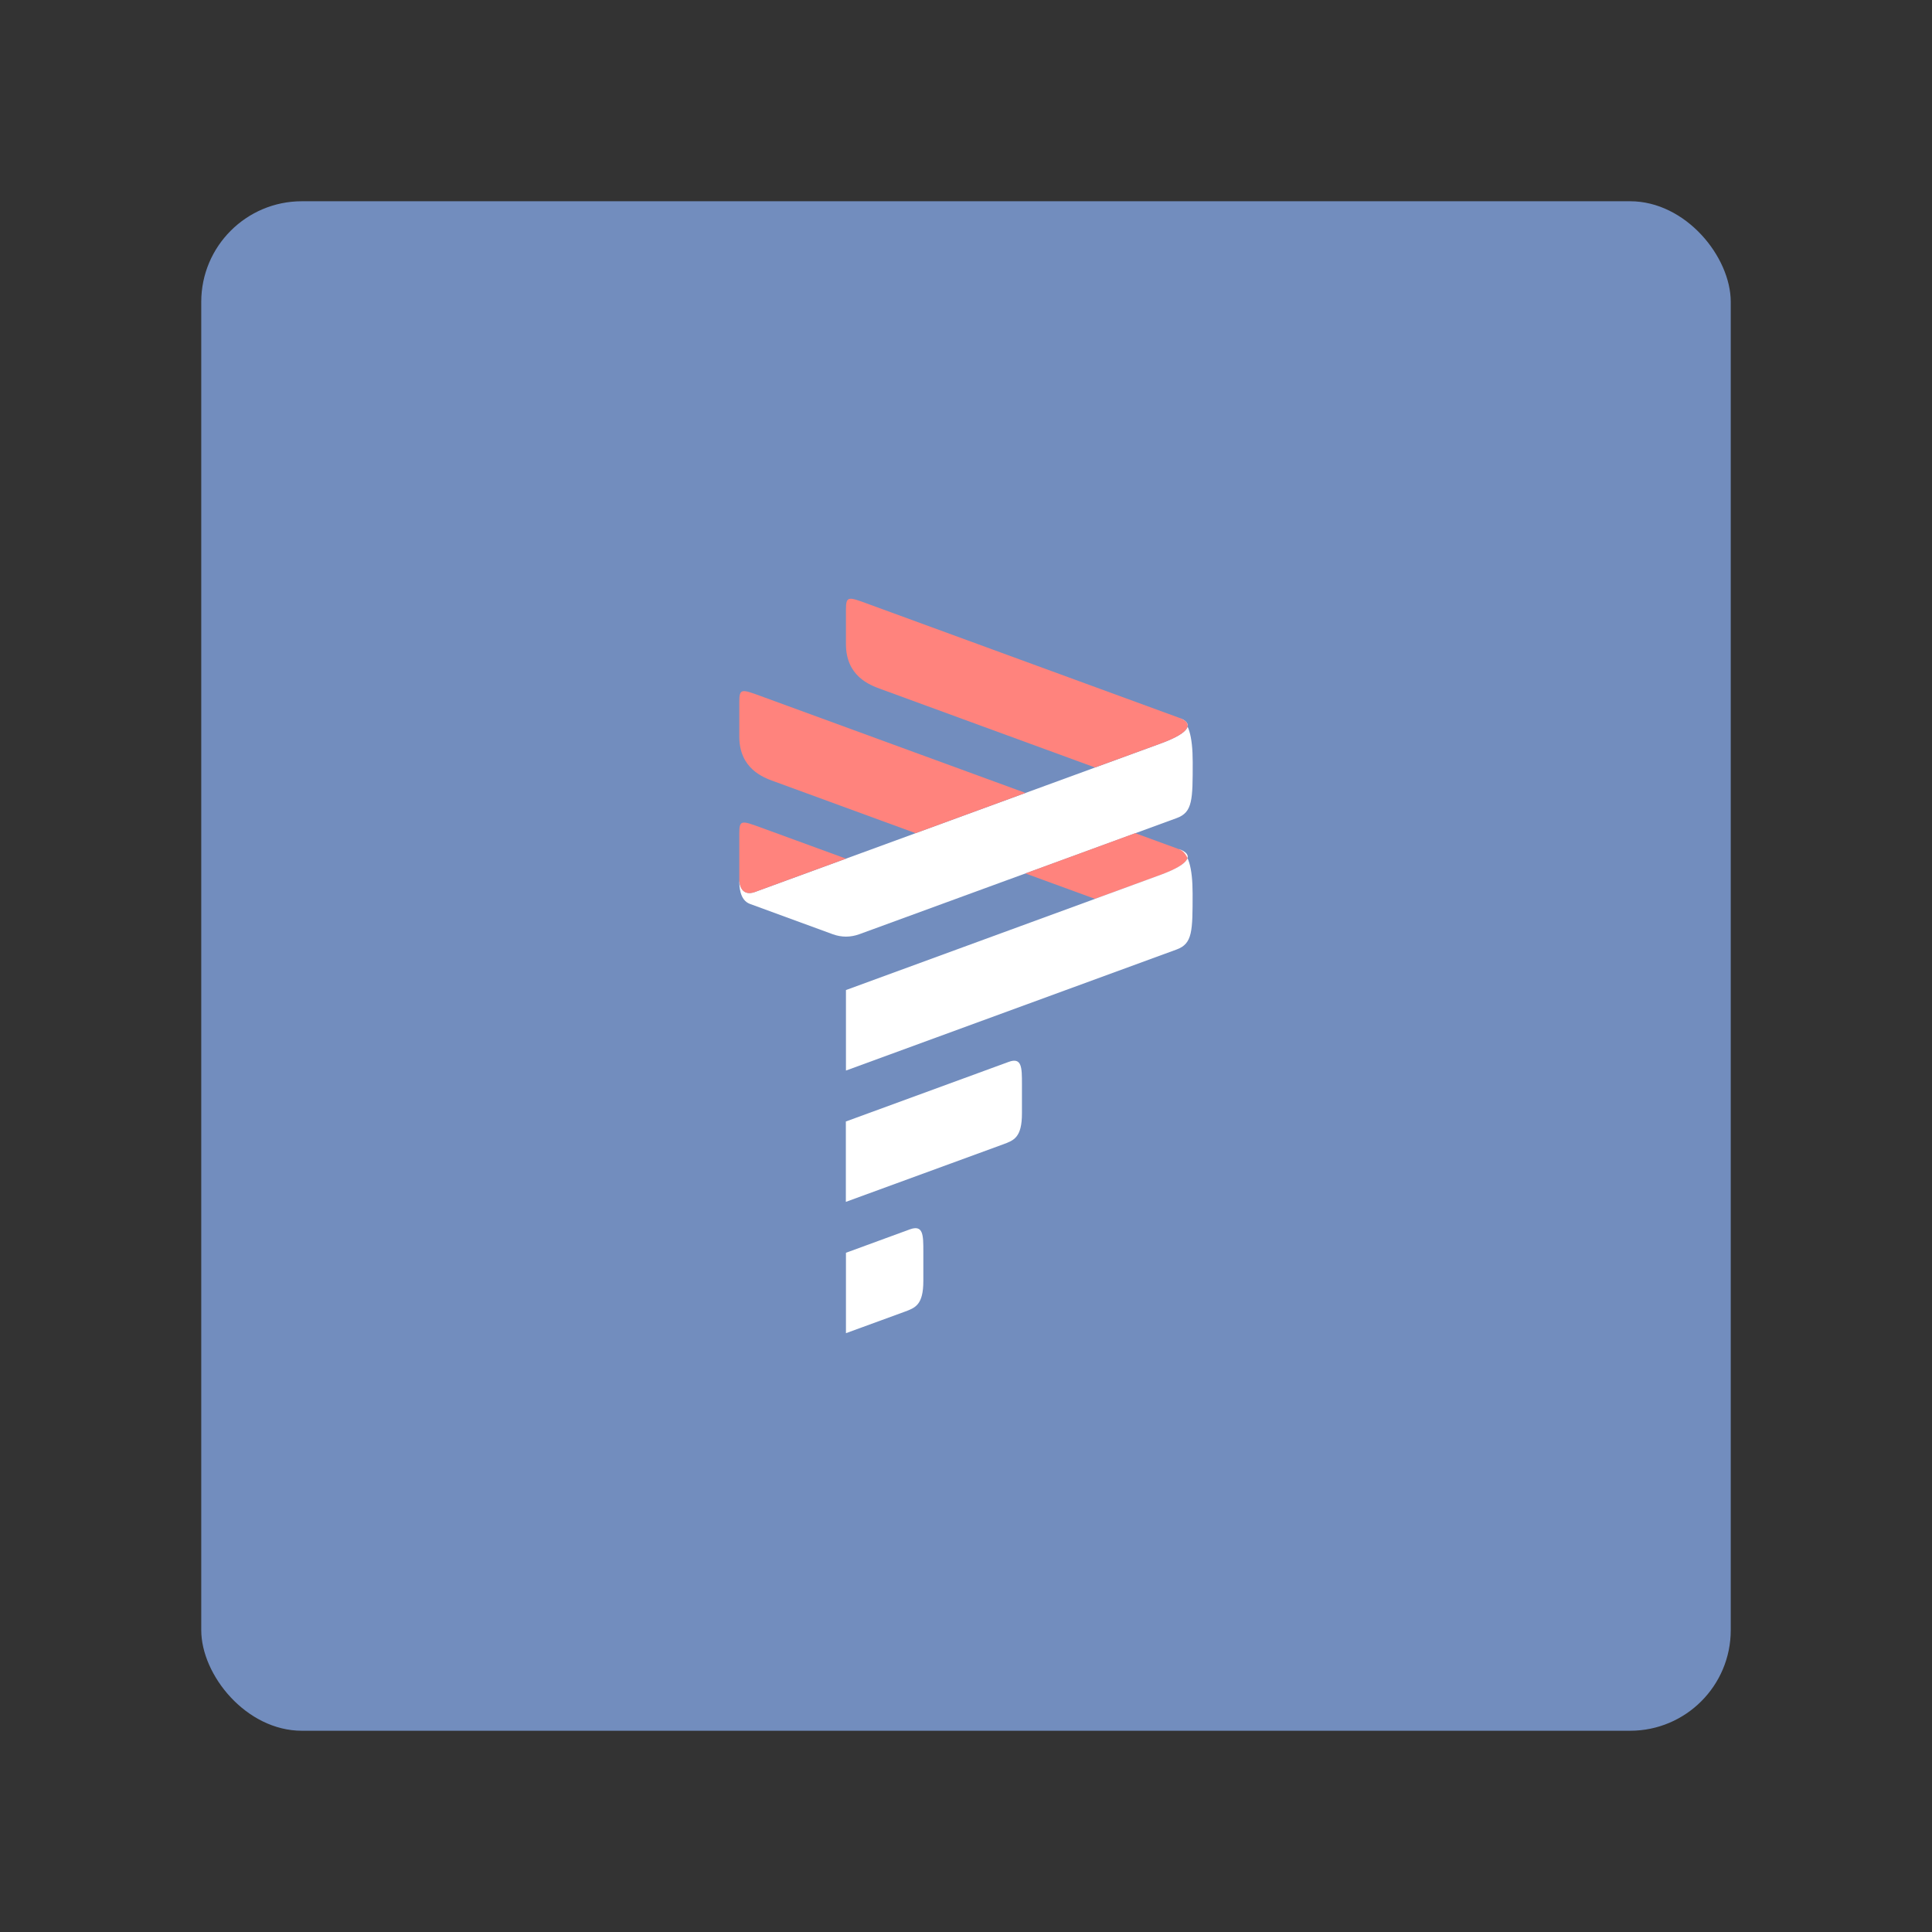 <?xml version="1.0" encoding="UTF-8"?><svg id="uuid-c8d8ee1b-0553-4b4a-a193-667f33bbacd0" xmlns="http://www.w3.org/2000/svg" width="192" height="192" viewBox="0 0 192 192"><rect x="0" y="0" width="192" height="192" fill="#333333" stroke="none"/><g id="uuid-60fed2ad-1b55-42b8-a071-565d28ce0f05"><g id="uuid-21701118-2814-4412-821a-1329a121bd52"><rect x="20" y="20" width="152" height="152" rx="10" ry="10" fill="#728dbe" stroke-width="0"/><path d="m84.07,124.5l6.36-2.33c1.33-.48,1.33.59,1.33,2.19v2.94c0,2.38-.8,2.67-1.86,3.06l-5.83,2.13v-8" fill="#fff" fill-rule="evenodd" stroke-width="0"/><path d="m84.07,111.45l16.17-5.92c1.32-.49,1.32.59,1.32,2.19v2.93c0,2.39-.8,2.68-1.86,3.07l-15.64,5.72v-8" fill="#fff" fill-rule="evenodd" stroke-width="0"/><path d="m82.75,92.84l-8.22-3.01c-1.06-.39-1.06-1.84-1.06-2.37,0,0,0,1.75,1.59,1.17l40.28-14.74c3.18-1.16,3.18-2.06,1.86-2.55q1.33.48,1.33,4.4c0,3.73,0,4.98-1.59,5.56l-31.54,11.54q-1.33.48-2.65,0" fill="#fff" fill-rule="evenodd" stroke-width="0"/><path d="m76.92,77.65l14.07,5.15,10.92-4-26.32-9.63c-1.86-.68-2.12-.78-2.12.56v3.46c0,3.2,2.38,4.07,3.44,4.46m40.28,6.75l-4.37-1.6-10.92,4,6.92,2.53,6.52-2.38c3.18-1.16,3.18-2.06,1.86-2.55" fill="#ff837d" fill-rule="evenodd" stroke-width="0"/><path d="m117.2,84.39c1.32.49,1.32,1.38-1.86,2.55l-31.27,11.45v8l32.86-12.03c1.59-.58,1.59-1.83,1.59-5.56q0-3.91-1.33-4.4" fill="#fff" fill-rule="evenodd" stroke-width="0"/><path d="m117.2,71.34l-31.01-11.35c-1.85-.68-2.12-.78-2.12.56v3.46c0,3.2,2.38,4.07,3.44,4.46l21.31,7.8,6.52-2.38c3.18-1.16,3.18-2.06,1.86-2.55m-42.14,17.29l9.01-3.3-8.48-3.1c-1.86-.68-2.12-.77-2.12.56v4.68s0,1.75,1.59,1.17" fill="#ff837d" fill-rule="evenodd" stroke-width="0"/></g></g></svg>